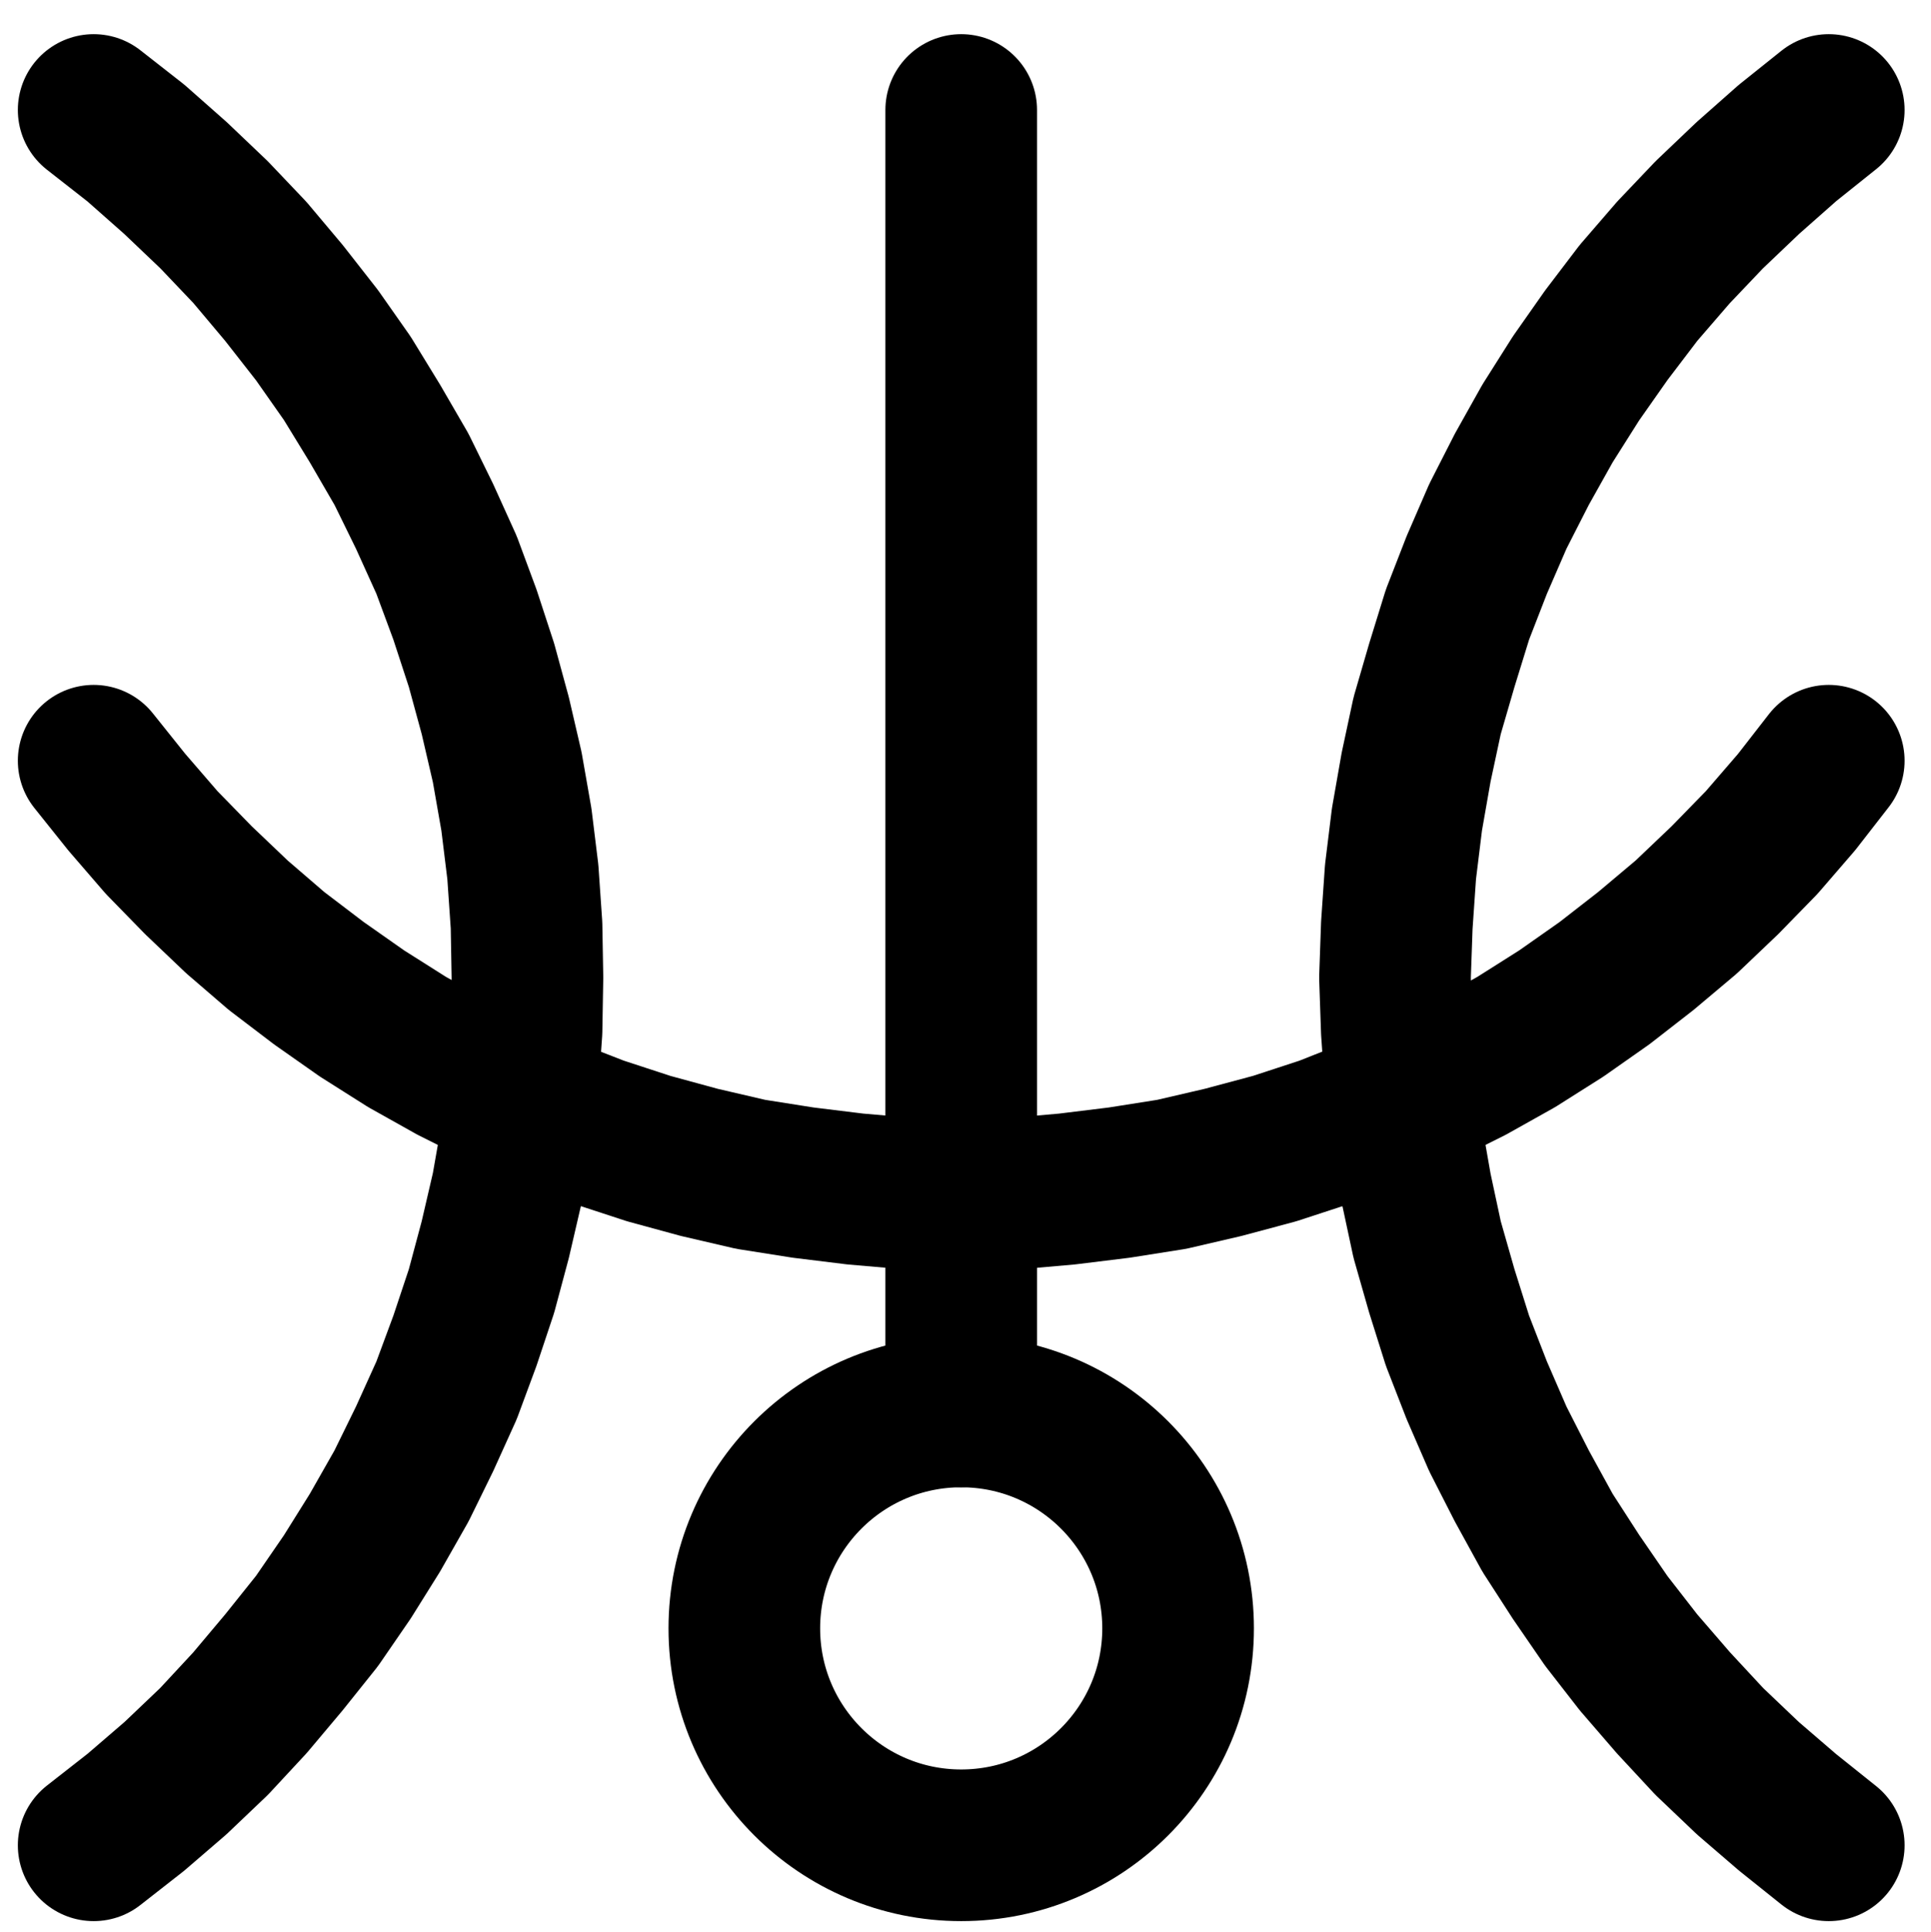 <?xml version="1.0" encoding="UTF-8" standalone="no"?>
<!-- Created with Inkscape (http://www.inkscape.org/) -->

<svg
   version="1.1"
   id="svg1"
   width="336.187"
   height="336.373"
   viewBox="0 0 336.187 336.373"
   sodipodi:docname="Uranus.pdf"
   xmlns:inkscape="http://www.inkscape.org/namespaces/inkscape"
   xmlns:sodipodi="http://sodipodi.sourceforge.net/DTD/sodipodi-0.dtd"
   xmlns="http://www.w3.org/2000/svg"
   xmlns:svg="http://www.w3.org/2000/svg">
  <defs
     id="defs1">
    <clipPath
       clipPathUnits="userSpaceOnUse"
       id="clipPath2">
      <path
         d="M 0,0.16 V 1122.56 H 793.6 V 0.16 Z"
         transform="translate(-434.56,-674.56)"
         clip-rule="evenodd"
         id="path2" />
    </clipPath>
    <clipPath
       clipPathUnits="userSpaceOnUse"
       id="clipPath4">
      <path
         d="M 0,0.16 V 1122.56 H 793.6 V 0.16 Z"
         transform="translate(-245.76,-712.32)"
         clip-rule="evenodd"
         id="path4" />
    </clipPath>
    <clipPath
       clipPathUnits="userSpaceOnUse"
       id="clipPath6">
      <path
         d="M 0,0.16 V 1122.56 H 793.6 V 0.16 Z"
         transform="translate(-547.84,-410.24)"
         clip-rule="evenodd"
         id="path6" />
    </clipPath>
    <clipPath
       clipPathUnits="userSpaceOnUse"
       id="clipPath8">
      <path
         d="M 0,0.16 V 1122.56 H 793.6 V 0.16 Z"
         transform="translate(-3.3333333e-6)"
         clip-rule="evenodd"
         id="path8" />
    </clipPath>
    <clipPath
       clipPathUnits="userSpaceOnUse"
       id="clipPath10">
      <path
         d="M 0,0.16 V 1122.56 H 793.6 V 0.16 Z"
         transform="translate(-245.76,-523.52)"
         clip-rule="evenodd"
         id="path10" />
    </clipPath>
  </defs>
  <sodipodi:namedview
     id="namedview1"
     pagecolor="#505050"
     bordercolor="#eeeeee"
     borderopacity="1"
     inkscape:showpageshadow="0"
     inkscape:pageopacity="0"
     inkscape:pagecheckerboard="0"
     inkscape:deskcolor="#505050">
    <inkscape:page
       x="0"
       y="0"
       inkscape:label="1"
       id="page1"
       width="336.187"
       height="336.373"
       margin="0"
       bleed="0" />
  </sodipodi:namedview>
  <g
     id="g1"
     inkscape:groupmode="layer"
     inkscape:label="1">
    <path
       id="path1"
       d="m 0,0 c 0,-20.85 -16.9,-37.76 -37.76,-37.76 -20.86,0 -37.76,16.91 -37.76,37.76 0,20.85 16.9,37.76 37.76,37.76 C -16.9,37.76 0,20.85 0,0 Z"
       style="fill:none;stroke:#000000;stroke-width:26.4;stroke-linecap:round;stroke-linejoin:round;stroke-miterlimit:10;stroke-dasharray:none;stroke-opacity:1"
       transform="translate(205.107,283.467)"
       clip-path="url(#clipPath2)" />
    <path
       id="path3"
       d="m 0,0 7.36,-5.76 6.88,-5.92 6.72,-6.4 6.24,-6.72 5.92,-7.04 5.76,-7.2 5.28,-7.68 4.8,-7.68 4.64,-8.16 4,-8.16 3.84,-8.48 3.2,-8.64 2.88,-8.64 L 69.92,-105.44 72,-114.4 l 1.6,-9.12 1.12,-9.12 0.64,-9.12 0.16,-9.28 -0.16,-9.12 -0.64,-9.28 -1.12,-9.12 L 72,-187.68 69.92,-196.64 l -2.4,-8.8 -2.88,-8.8 -3.2,-8.64 -3.84,-8.48 -4,-8.16 -4.64,-8 -4.8,-7.84 -5.28,-7.52 -5.76,-7.36 -5.92,-7.04 -6.24,-6.56 L 14.24,-290.24 7.36,-296.32 0,-302.08"
       style="fill:none;stroke:#000000;stroke-width:26.4;stroke-linecap:round;stroke-linejoin:round;stroke-miterlimit:10;stroke-dasharray:none;stroke-opacity:1"
       transform="translate(16.307,321.227)"
       clip-path="url(#clipPath4)" />
    <path
       id="path5"
       d="m 0,0 -7.2,5.76 -6.88,6.08 -6.72,6.4 -6.24,6.56 -6.08,7.04 -5.6,7.36 -5.28,7.52 -4.96,7.84 -4.48,8 -4.16,8.16 -3.68,8.48 -3.36,8.64 -2.72,8.8 -2.56,8.8 -1.92,8.96 -1.6,9.12 -1.12,9.12 -0.64,9.28 -0.32,9.12 0.32,9.28 0.64,9.12 1.12,9.12 1.6,9.12 1.92,8.96 2.56,8.96 2.72,8.64 3.36,8.64 3.68,8.48 4.16,8.16 4.48,8.16 L -44,255.36 l 5.28,7.68 5.6,7.2 6.08,7.04 6.24,6.72 6.72,6.4 6.88,5.92 7.2,5.76"
       style="fill:none;stroke:#000000;stroke-width:26.4;stroke-linecap:round;stroke-linejoin:round;stroke-miterlimit:10;stroke-dasharray:none;stroke-opacity:1"
       transform="translate(318.387,19.147)"
       clip-path="url(#clipPath6)" />
    <path
       id="path7"
       d="m 396.8,636.8 v -226.56"
       style="fill:none;stroke:#000000;stroke-width:26.4;stroke-linecap:round;stroke-linejoin:round;stroke-miterlimit:10;stroke-dasharray:none;stroke-opacity:1"
       transform="translate(-229.453,-391.093)"
       clip-path="url(#clipPath8)" />
    <path
       id="path9"
       d="m 0,0 5.76,7.2 6.08,7.04 6.4,6.56 6.72,6.4 6.88,5.92 7.36,5.6 7.52,5.28 7.84,4.96 8,4.48 8.32,4.16 8.32,3.68 8.64,3.36 8.8,2.88 L 105.44,69.92 114.4,72 l 9.12,1.44 9.12,1.12 9.28,0.8 9.12,0.16 9.28,-0.16 9.12,-0.8 9.12,-1.12 L 187.68,72 196.64,69.92 l 8.96,-2.4 8.8,-2.88 8.48,-3.36 8.48,-3.68 8.32,-4.16 8,-4.48 L 255.52,44 263.04,38.72 270.24,33.12 277.28,27.2 284,20.8 290.4,14.24 296.48,7.2 302.08,0"
       style="fill:none;stroke:#000000;stroke-width:26.4;stroke-linecap:round;stroke-linejoin:round;stroke-miterlimit:10;stroke-dasharray:none;stroke-opacity:1"
       transform="translate(16.307,132.427)"
       clip-path="url(#clipPath10)" />
  </g>
</svg>
